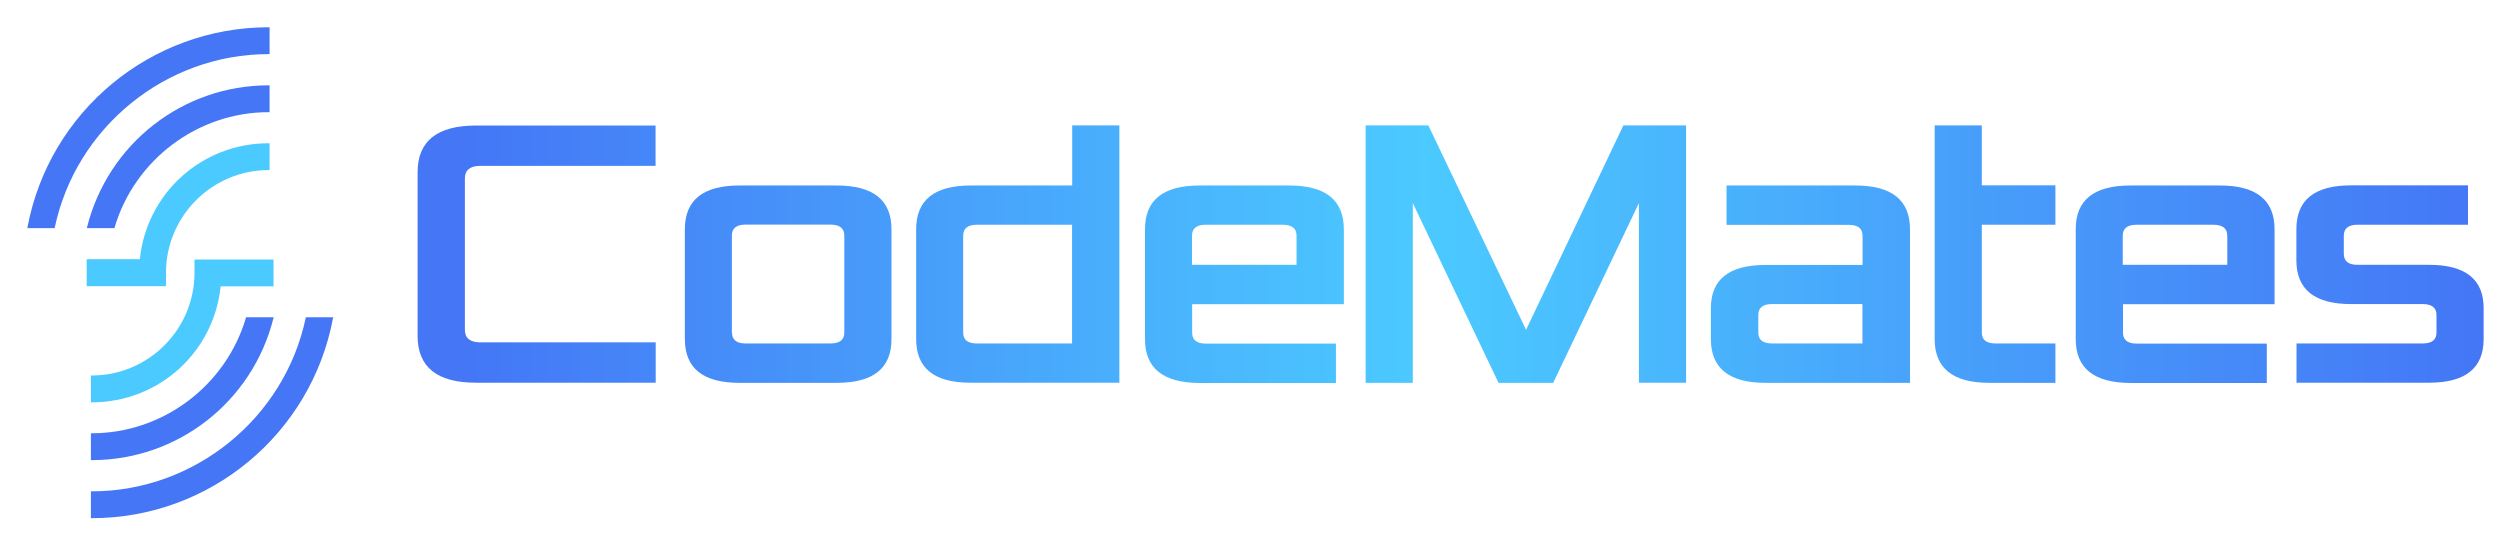 <?xml version="1.0" encoding="utf-8"?>
<!-- Generator: Adobe Illustrator 26.4.1, SVG Export Plug-In . SVG Version: 6.00 Build 0)  -->
<svg version="1.1" id="레이어_1" xmlns="http://www.w3.org/2000/svg" xmlns:xlink="http://www.w3.org/1999/xlink" x="0px"
	 y="0px" viewBox="0 0 183.43 39.38" style="enable-background:new 0 0 183.43 39.38;" xml:space="preserve">
<style type="text/css">
	.st0{fill:url(#SVGID_1_);}
	.st1{fill:#4476F6;}
	.st2{fill:#4BCAFF;}
</style>
<g>
	<linearGradient id="SVGID_1_" gradientUnits="userSpaceOnUse" x1="30.644" y1="18.644" x2="182.23" y2="18.644">
		<stop  offset="0.021" style="stop-color:#4476F6"/>
		<stop  offset="0.487" style="stop-color:#4BCAFF"/>
		<stop  offset="1" style="stop-color:#4476F6"/>
	</linearGradient>
	<path class="st0" d="M30.64,24.65V12.64c0-2.29,1.43-3.43,4.3-3.43h13.16v2.96H35.25c-0.76,0-1.14,0.31-1.14,0.92V24.2
		c0,0.61,0.38,0.92,1.14,0.92h12.86v2.96H34.95C32.08,28.09,30.64,26.94,30.64,24.65z M50.25,24.88v-8.06
		c0-2.14,1.33-3.21,4.01-3.21h7.14c2.67,0,4.01,1.07,4.01,3.21v8.06c0,2.14-1.33,3.21-4.01,3.21h-7.14
		C51.58,28.09,50.25,27.02,50.25,24.88z M53.71,24.4c0,0.53,0.33,0.8,1,0.8h6.22c0.68,0,1.02-0.26,1.02-0.8v-7.12
		c0-0.53-0.34-0.8-1.02-0.8H54.7c-0.66,0-1,0.27-1,0.8V24.4z M67.22,24.88v-8.06c0-2.14,1.33-3.21,4.01-3.21h7.44V9.2h3.46v18.88
		h-10.9C68.55,28.09,67.22,27.02,67.22,24.88z M70.67,24.4c0,0.53,0.33,0.8,1,0.8h6.99v-8.71h-6.99c-0.66,0-1,0.27-1,0.8V24.4z
		 M84.01,24.88v-8.06c0-2.14,1.33-3.21,4.01-3.21h6.57c2.67,0,4.01,1.07,4.01,3.21v5.5H87.47v2.09c0,0.53,0.33,0.8,1,0.8h9.55v2.89
		h-10C85.34,28.09,84.01,27.02,84.01,24.88z M87.47,19.43h7.66v-2.14c0-0.53-0.34-0.8-1.02-0.8h-5.65c-0.66,0-1,0.27-1,0.8V19.43z
		 M100.2,28.09V9.2h4.6l7.17,15l7.14-15h4.6v18.88h-3.46V14.9l-6.29,13.19h-4.01l-6.29-13.19v13.19H100.2z M125.53,24.88v-2.26
		c0-2.12,1.33-3.18,4.01-3.18h7.12v-2.14c0-0.53-0.33-0.8-1-0.8h-8.98v-2.89h9.45c2.67,0,4.01,1.07,4.01,3.21v11.27h-10.6
		C126.87,28.09,125.53,27.02,125.53,24.88z M129.01,24.4c0,0.53,0.33,0.8,1,0.8h6.64v-2.89h-6.64c-0.66,0-1,0.27-1,0.8V24.4z
		 M141.95,24.88V9.2h3.46v4.4h5.4v2.89h-5.4v7.91c0,0.53,0.33,0.8,1,0.8h4.4v2.89h-4.85C143.29,28.09,141.95,27.02,141.95,24.88z
		 M152.3,24.88v-8.06c0-2.14,1.33-3.21,4.01-3.21h6.57c2.67,0,4.01,1.07,4.01,3.21v5.5h-11.12v2.09c0,0.53,0.33,0.8,1,0.8h9.55v2.89
		h-10C153.64,28.09,152.3,27.02,152.3,24.88z M155.76,19.43h7.66v-2.14c0-0.53-0.34-0.8-1.02-0.8h-5.65c-0.66,0-1,0.27-1,0.8V19.43z
		 M168.5,28.09V25.2h9.25c0.68,0,1.02-0.26,1.02-0.8v-1.29c0-0.53-0.34-0.8-1.02-0.8h-5.25c-2.67,0-4.01-1.07-4.01-3.21v-2.29
		c0-2.14,1.33-3.21,4.01-3.21h8.58v2.89h-8.11c-0.66,0-1,0.27-1,0.8v1.32c0,0.55,0.33,0.82,1,0.82h5.25c2.67,0,4.01,1.06,4.01,3.18
		v2.26c0,2.14-1.33,3.21-4.01,3.21H168.5z"/>
	<g>
		<g>
			<path class="st1" d="M19.71,6.26c-6.3,0-11.78,4.28-13.32,10.4l-0.02,0.08H8.4l0.01-0.05c1.47-4.98,6.11-8.46,11.3-8.46h0.07
				V6.26H19.71z"/>
			<path class="st1" d="M19.71,2C11.06,2,3.62,8.17,2.02,16.66L2,16.74h2.01l0.01-0.05C5.58,9.32,12.18,3.97,19.71,3.97h0.07V2
				H19.71z"/>
			<path class="st1" d="M18.05,23.28l-0.01,0.05c-1.47,4.98-6.11,8.46-11.3,8.46H6.67v1.97h0.07c6.3,0,11.78-4.28,13.32-10.4
				l0.02-0.08H18.05z"/>
			<path class="st1" d="M22.44,23.28l-0.01,0.05c-1.56,7.37-8.16,12.72-15.69,12.72H6.67v1.97h0.07c8.65,0,16.09-6.17,17.69-14.66
				l0.02-0.08H22.44z"/>
		</g>
		<path class="st2" d="M19.71,10.51c-4.9,0-8.95,3.66-9.45,8.51h-3.9V21h5.82v-0.99c0-4.15,3.38-7.53,7.53-7.53h0.07v-1.97H19.71z"
			/>
		<path class="st2" d="M14.27,19.03v0.99c0,4.15-3.38,7.53-7.53,7.53H6.67v1.97h0.07c4.9,0,8.95-3.66,9.45-8.51h3.88v-1.97H14.27z"
			/>
	</g>
</g>
</svg>
